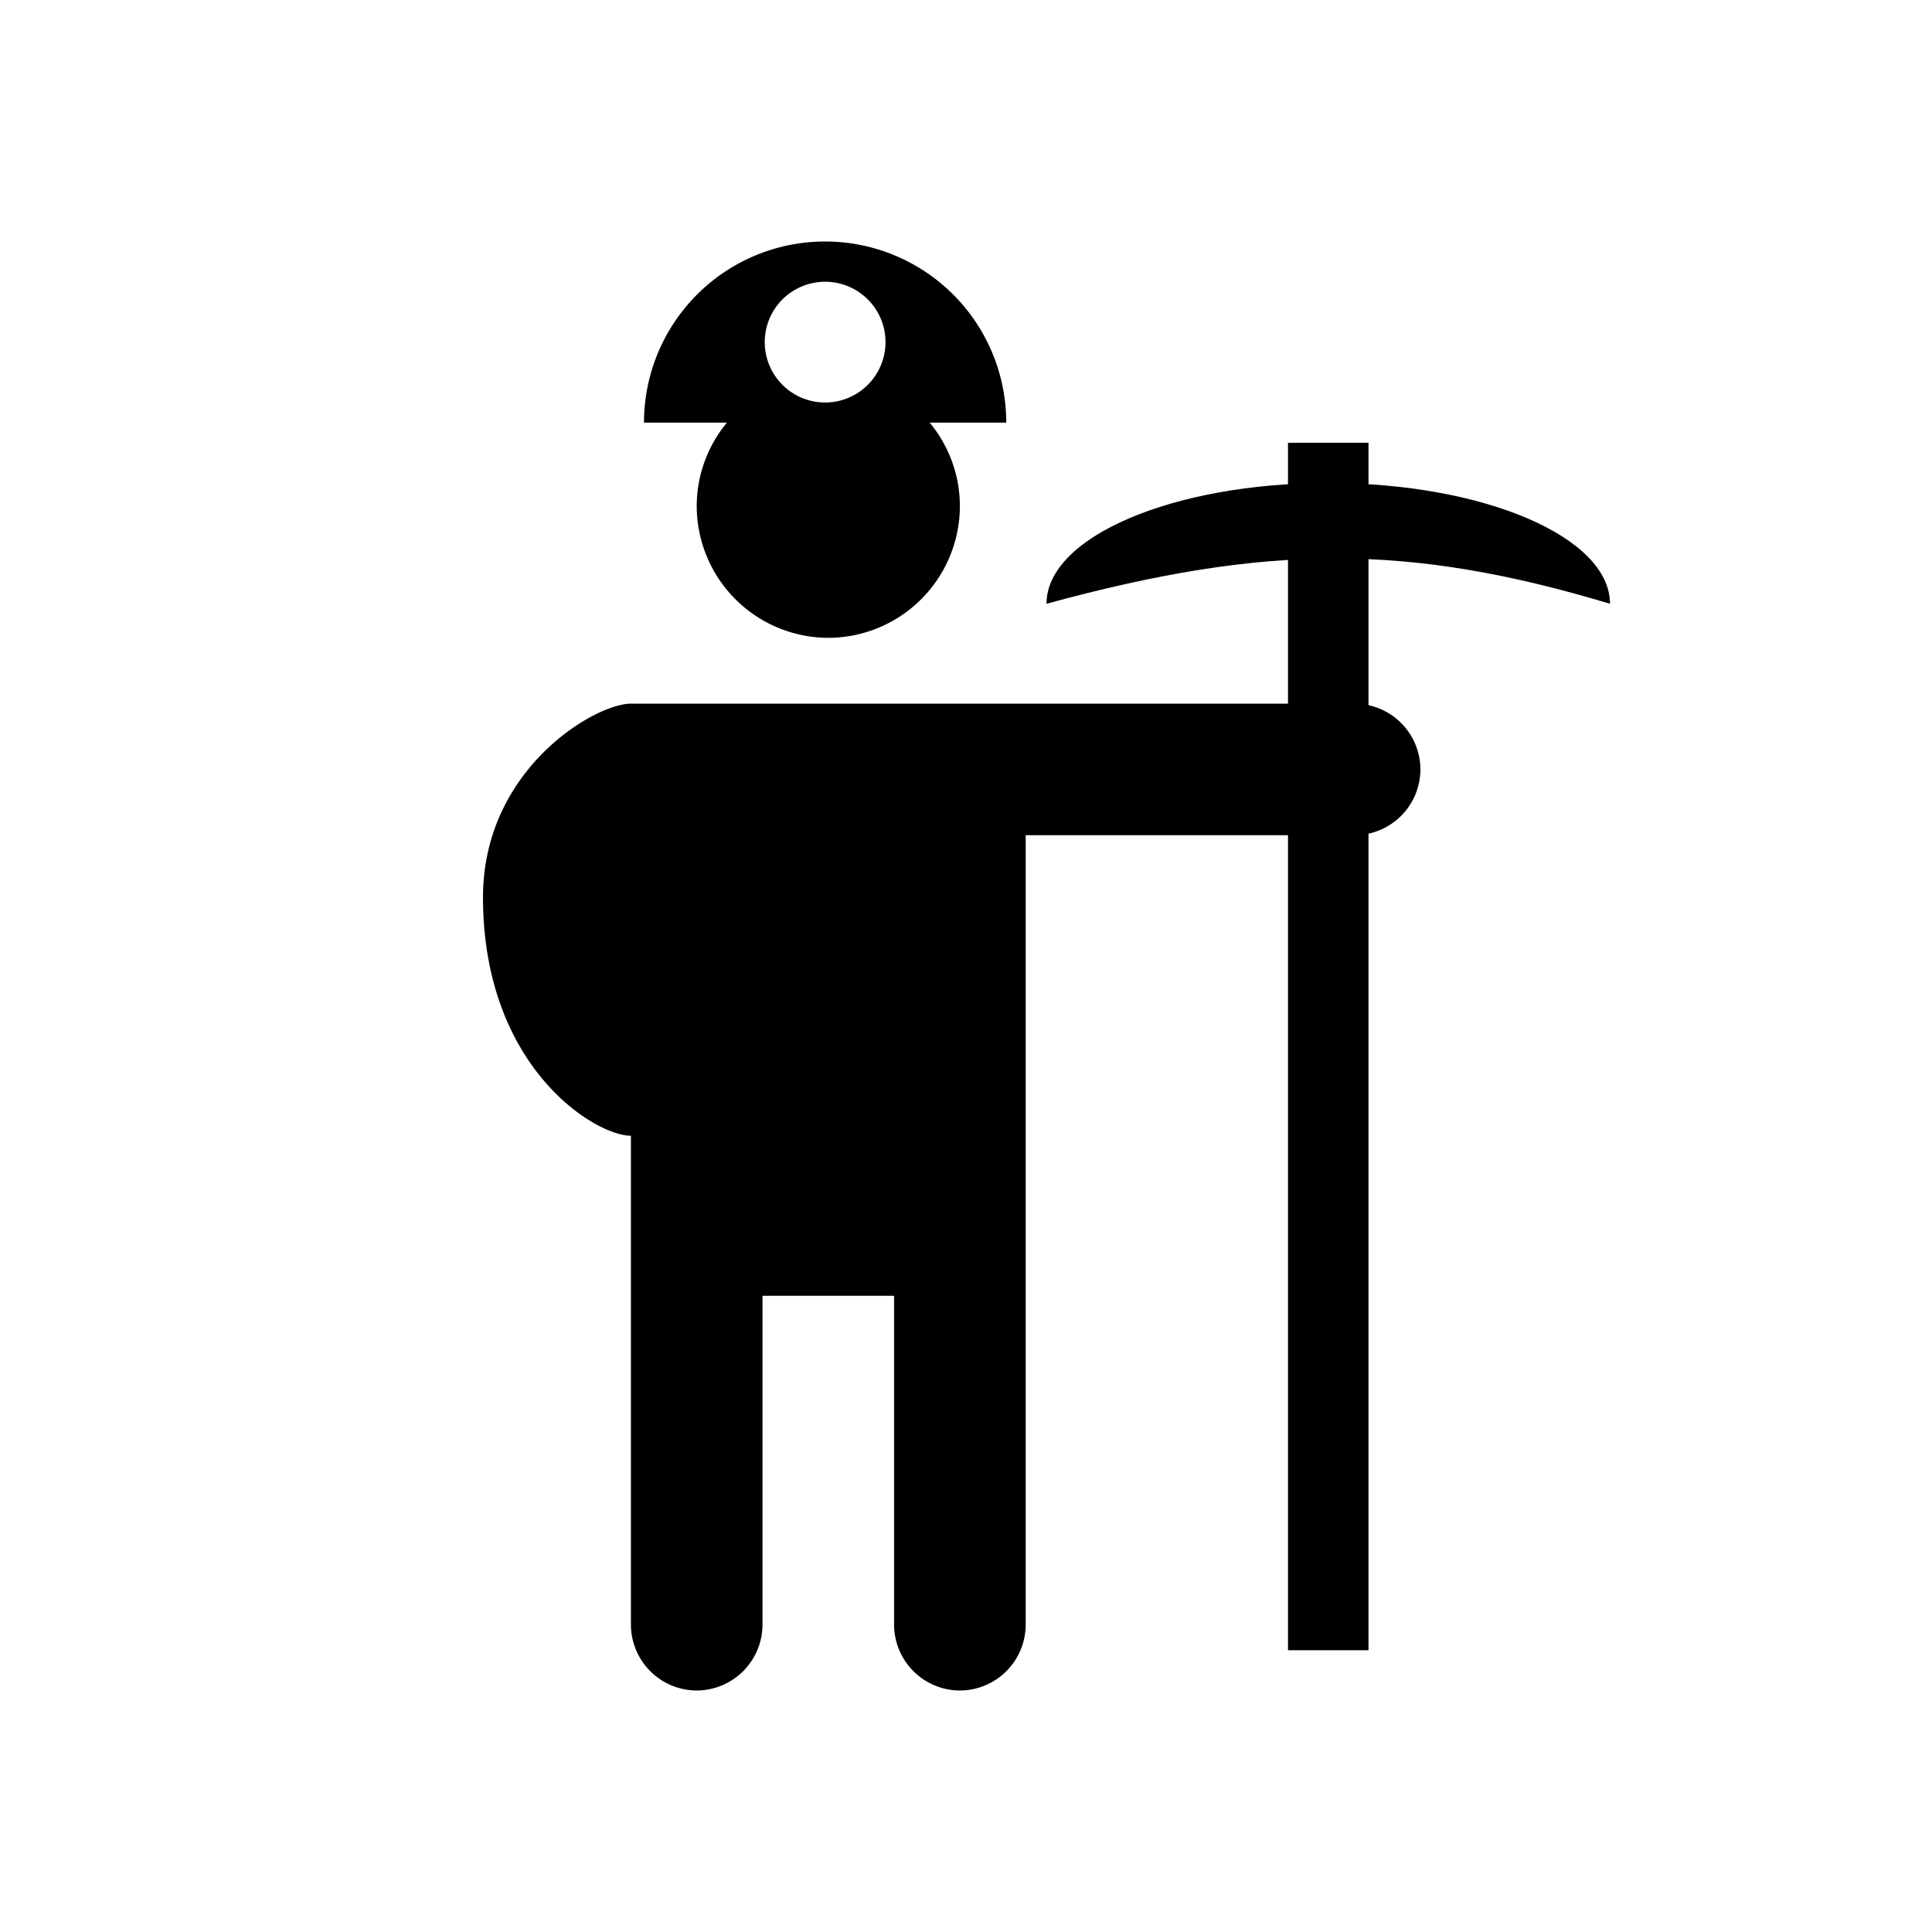 <svg xmlns="http://www.w3.org/2000/svg" width="48" height="48" viewBox="0 0 48 48"><g fill="currentColor"><path d="M33.655 20.75h-8.172v19.615A1.64 1.64 0 0 1 23.848 42a1.64 1.64 0 0 1-1.635-1.635v-8.172h-3.269v8.172A1.64 1.64 0 0 1 17.31 42a1.64 1.64 0 0 1-1.635-1.635V20.75v7.467c-.899 0-3.675-1.711-3.675-5.925c0-3.176 2.776-4.81 3.675-4.81h17.98a1.64 1.64 0 0 1 1.635 1.634a1.64 1.64 0 0 1-1.635 1.634Z"/><path d="M34 11v30h-2V11h2Z"/><path d="M26 15c0-1.657 3.134-3 7-3s7 1.343 7 3c-5-1.5-8.5-1.5-14 0Z"/><path fill-rule="evenodd" d="M25 10.5h-1.902c.468.566.75 1.29.75 2.078a3.279 3.279 0 0 1-3.27 3.269a3.279 3.279 0 0 1-3.268-3.27c0-.787.282-1.511.75-2.077H16a4.5 4.5 0 1 1 9 0Zm-4.5-.5a1.5 1.5 0 1 0 0-3a1.5 1.5 0 0 0 0 3Z" clip-rule="evenodd"/></g></svg>